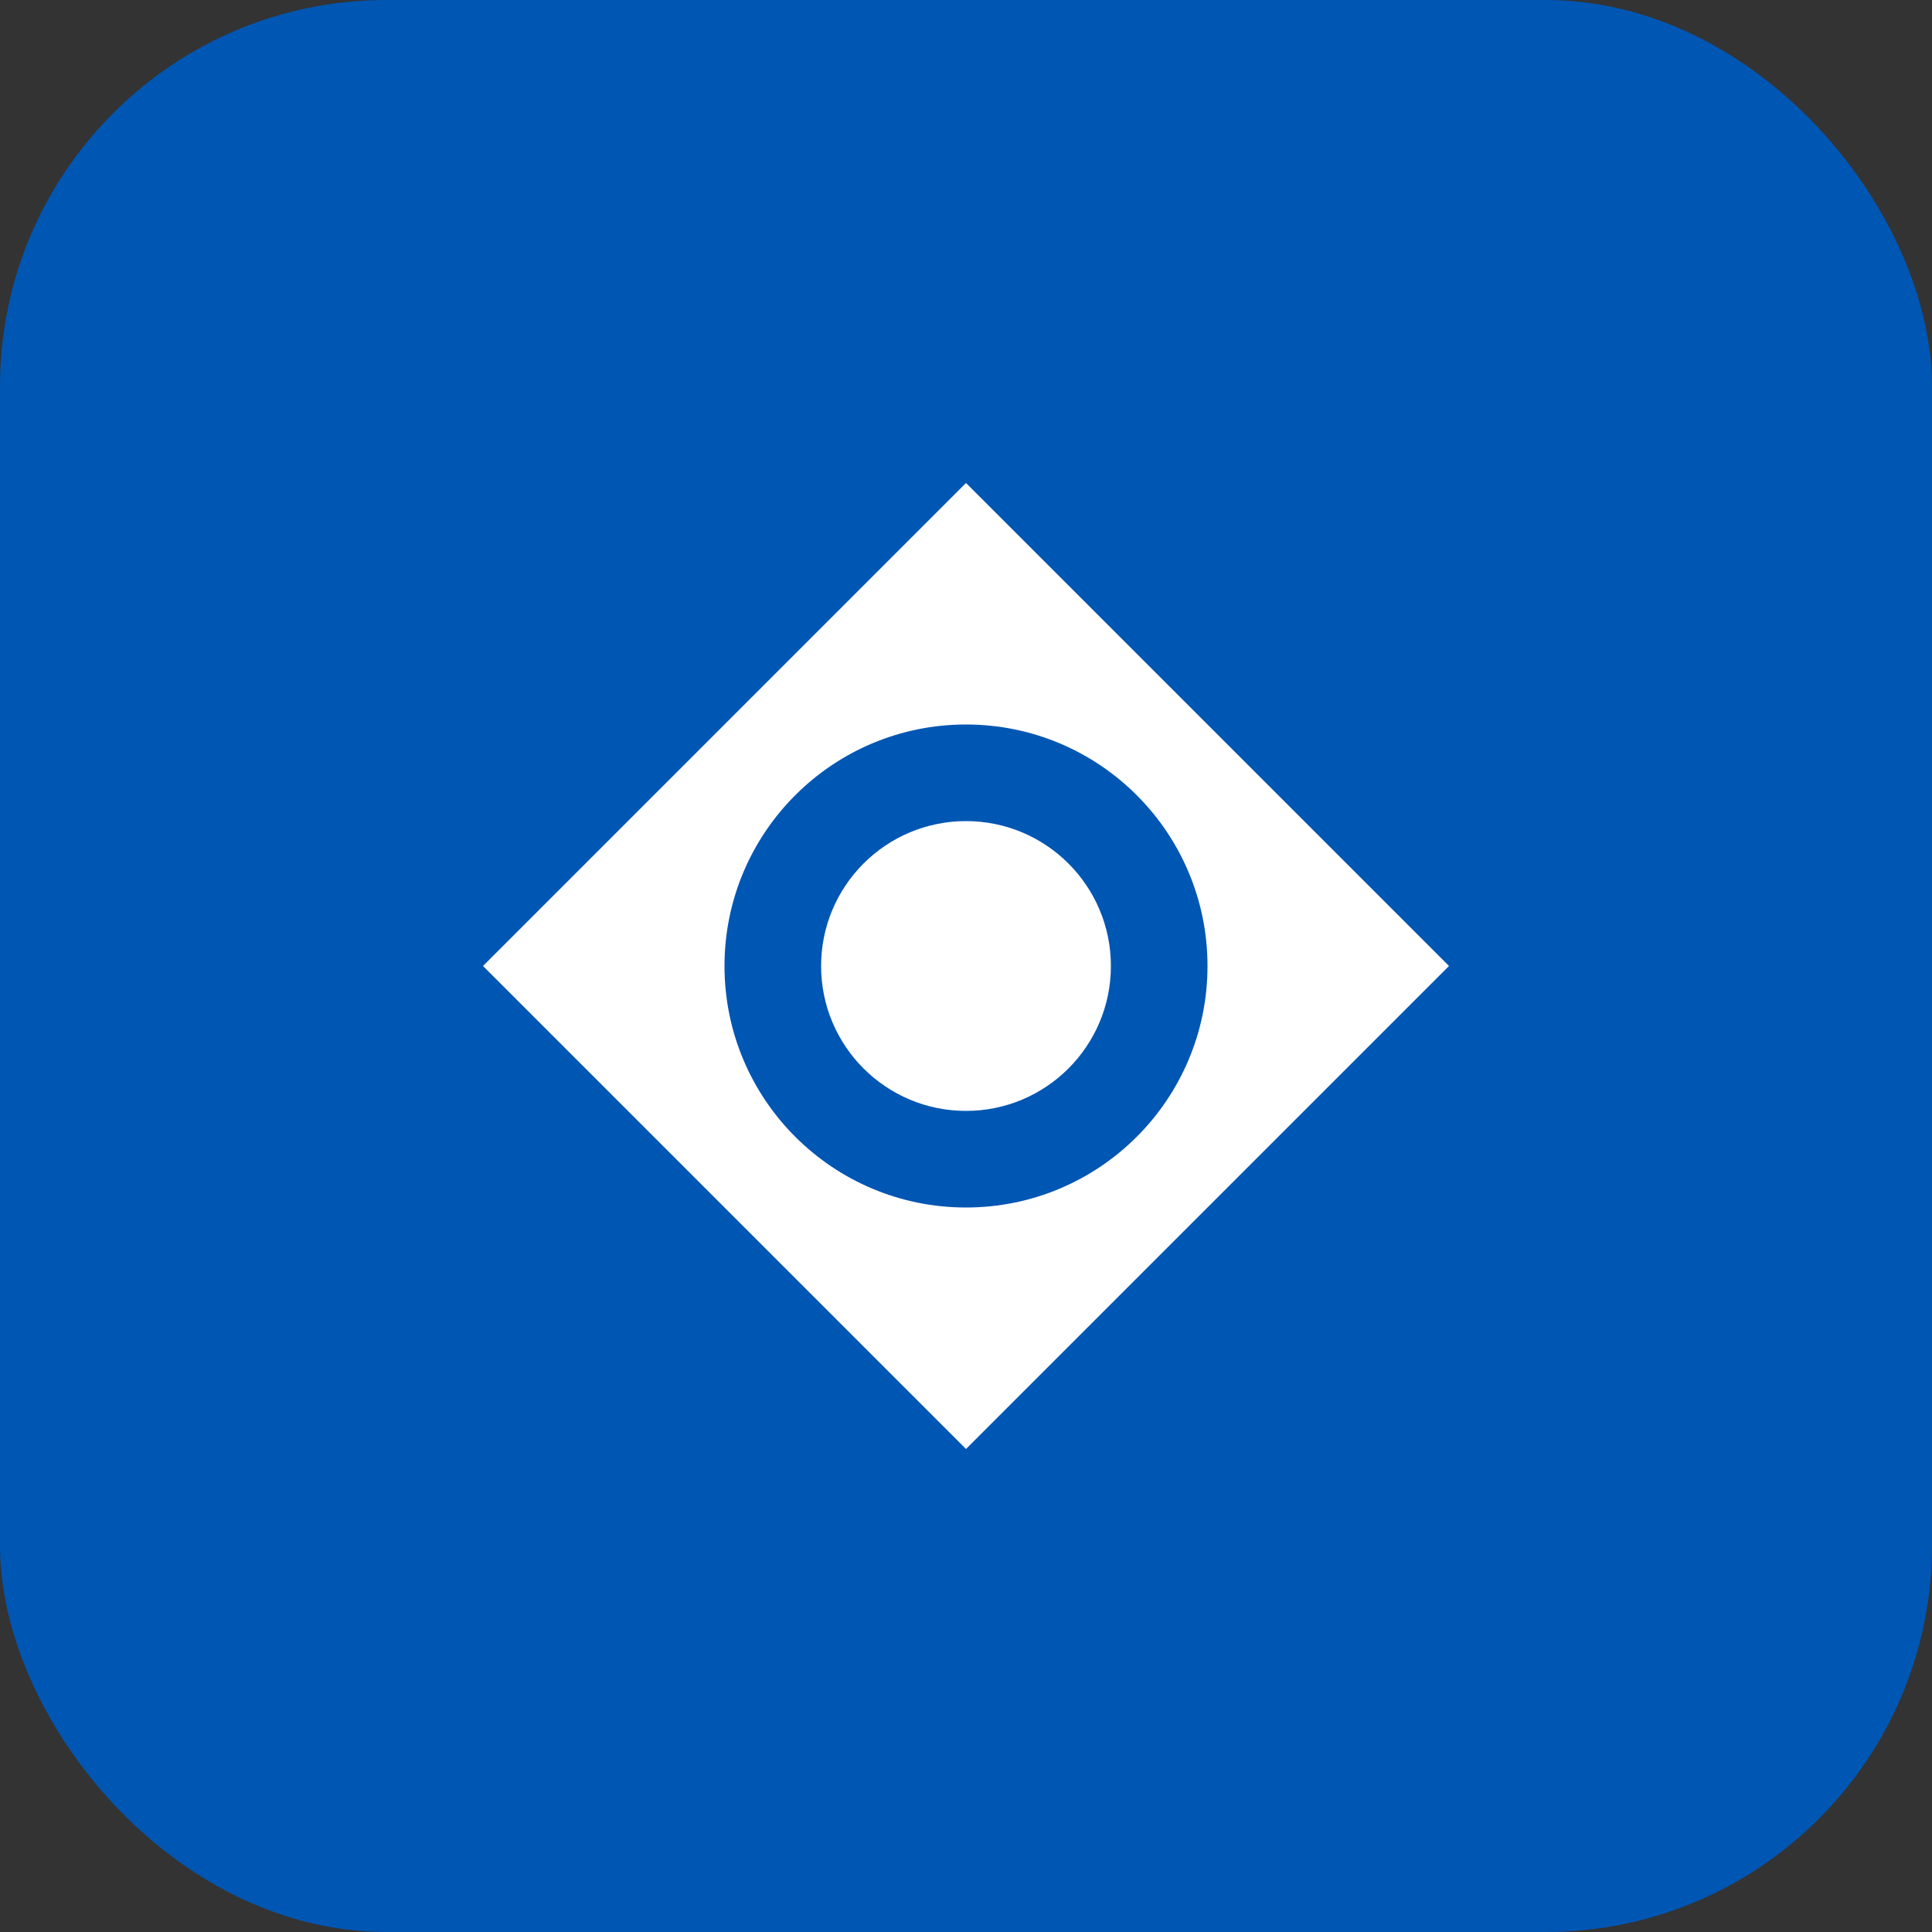 <svg width="40" height="40" viewBox="0 0 40 40" xmlns="http://www.w3.org/2000/svg">
  <rect x="0" y="0" width="40" height="40" fill="#333333" stroke="none"/>
  <rect width="40" height="40" rx="8" fill="#0056b3"/>
  <path d="M10 20 L20 10 L30 20 L20 30 Z" fill="white"/>
  <circle cx="20" cy="20" r="5" fill="#0056b3"/>
  <circle cx="20" cy="20" r="3" fill="white"/>
</svg>